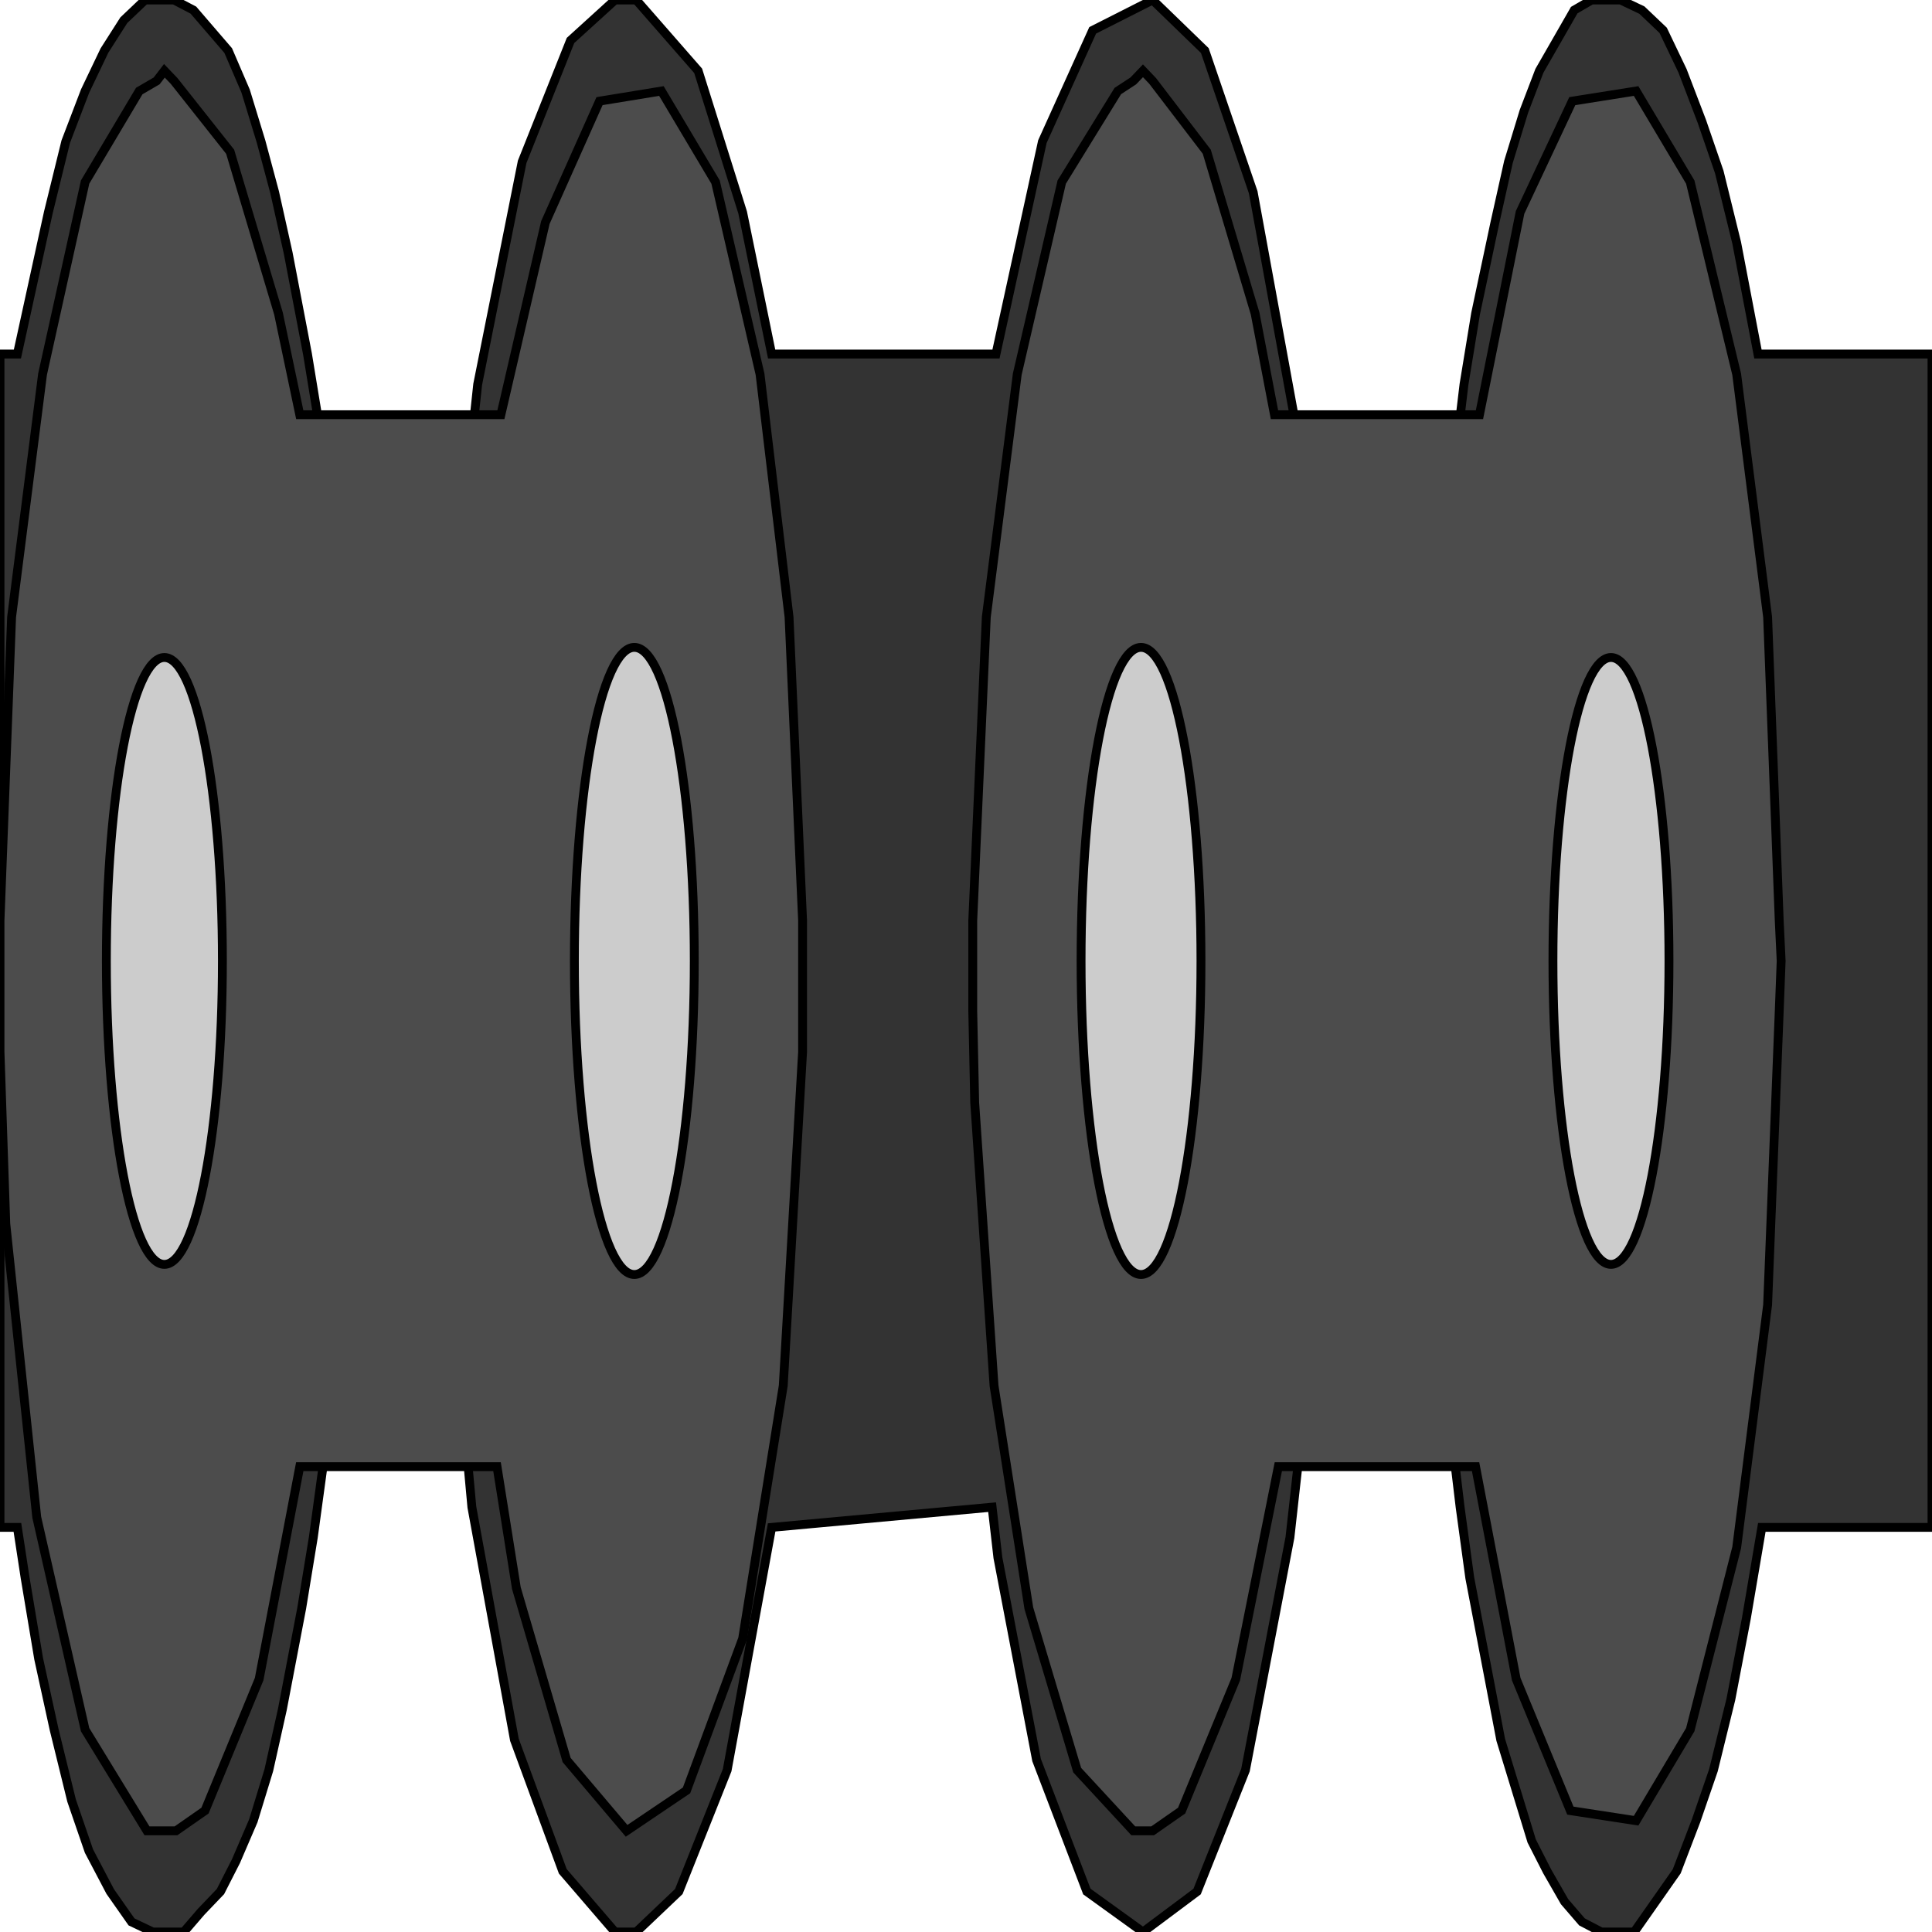 <svg width="150" height="150" viewBox="0 0 150 150" fill="none" xmlns="http://www.w3.org/2000/svg">
<g clip-path="url(#clip0_2109_191305)">
<path d="M1.351 118.586H0V27.487H1.351L2.553 21.989L3.754 16.492L5.105 10.995L6.607 7.068L8.108 3.927L9.61 1.571L11.261 0H12.012H12.763H13.514L15.015 0.785L16.366 2.356L17.718 3.927L19.069 7.068L20.27 10.995L21.321 14.921L22.372 19.634L23.874 27.487L24.775 32.984L25.526 39.267L26.126 46.335L26.577 52.618L26.877 59.686L27.177 67.539V71.466V74.607V78.534L27.027 86.387L26.727 93.456L26.276 100.524L25.826 107.592L25.075 113.874L24.324 119.372L23.423 124.869L21.922 132.723L20.871 137.435L19.67 141.361L18.318 144.503L17.117 146.859L15.616 148.429L14.264 150H13.514H12.763H11.862L10.21 149.215L8.559 146.859L6.907 143.717L5.556 139.791L4.204 134.293L3.003 128.796L1.952 122.513L1.351 118.586Z" fill="#333333" stroke="black" stroke-width="0.687"/>
<path d="M150 118.586H136.787L135.586 125.654L134.384 131.937L133.033 137.435L131.682 141.361L130.18 145.288L128.529 147.644L126.877 150H125.976H125.075H124.324L122.823 149.215L121.471 147.644L120.12 145.288L118.919 142.932L117.718 139.005L116.516 135.079L115.616 130.366L114.114 122.513L113.363 117.016L112.613 110.733L112.012 103.665L111.562 97.382L111.261 89.529L110.961 82.461V78.534V74.607V71.466L111.111 63.613L111.411 56.544L111.712 49.476L112.312 42.408L112.913 36.126L113.664 29.843L114.565 24.346L116.066 17.277L117.117 12.565L118.318 8.639L119.519 5.497L120.871 3.141L122.222 0.785L123.574 0H124.324H125.075H125.826L127.477 0.785L129.129 2.356L130.631 5.497L132.132 9.424L133.483 13.351L134.835 18.848L135.886 24.346L136.486 27.487H150V118.586Z" fill="#333333" stroke="black" stroke-width="0.687"/>
<path d="M77.027 117.016L59.91 118.586L56.456 137.435L52.703 146.859L49.399 150H48.498H47.748L43.694 145.288L39.94 135.079L36.636 117.016L34.835 97.382L34.084 78.534V74.607V71.466L34.985 49.476L37.087 29.843L40.54 12.565L44.294 3.141L47.748 0H48.498H49.399L54.204 5.497L57.658 16.492L59.91 27.487H77.327L80.931 10.995L84.835 2.356L89.489 0L93.543 3.927L97.297 14.921L100.601 32.984L102.402 52.618L103.153 71.466V74.607V78.534L102.252 100.524L100.15 119.372L96.697 137.435L92.943 146.859L88.739 150L84.384 146.859L80.48 136.649L77.477 120.942L77.027 117.016Z" fill="#333333" stroke="black" stroke-width="0.687"/>
<path d="M114.564 113.873H99.249L95.946 130.365L91.742 140.575L89.489 142.145H88.739H87.988L83.633 137.433L79.88 124.868L77.177 107.59L75.675 85.601L75.525 78.533V74.606V71.465L76.576 47.904L78.979 29.056L82.432 14.135L86.787 7.067L87.988 6.281L88.739 5.496L89.489 6.281L93.694 11.779L97.447 24.344L98.949 32.198H114.865L118.018 16.491L122.072 7.852L127.027 7.067L131.231 14.135L134.835 29.056L137.237 47.904L138.138 71.465L138.288 74.606L138.138 78.533L137.237 101.308L134.835 120.156L131.231 134.292L127.027 141.36L121.922 140.575L117.718 130.365L114.564 113.873Z" fill="#4C4C4C" stroke="black" stroke-width="0.687"/>
<path d="M38.589 113.873H23.273L20.12 130.365L15.916 140.575L13.664 142.145H12.763H11.411L6.607 134.292L2.853 117.8L0.45 95.025L0 81.674V74.606V71.465L0.901 47.904L3.303 29.056L6.607 14.135L10.811 7.067L12.162 6.281L12.763 5.496L13.514 6.281L17.868 11.779L21.622 24.344L23.273 32.198H38.889L42.342 17.276L46.547 7.852L51.351 7.067L55.556 14.135L59.009 29.056L61.261 47.904L62.312 71.465V74.606V81.674L60.811 107.59L57.658 127.224L53.303 139.004L48.649 142.145L43.994 136.648L40.09 123.297L38.589 113.873Z" fill="#4C4C4C" stroke="black" stroke-width="0.687"/>
<path d="M125.075 98.167C127.563 98.167 129.579 87.619 129.579 74.607C129.579 61.595 127.563 51.047 125.075 51.047C122.587 51.047 120.57 61.595 120.57 74.607C120.57 87.619 122.587 98.167 125.075 98.167Z" fill="#CCCCCC" stroke="black" stroke-width="0.687"/>
<path d="M88.588 98.953C91.159 98.953 93.243 88.053 93.243 74.607C93.243 61.162 91.159 50.262 88.588 50.262C86.018 50.262 83.934 61.162 83.934 74.607C83.934 88.053 86.018 98.953 88.588 98.953Z" fill="#CCCCCC" stroke="black" stroke-width="0.687"/>
<path d="M49.249 98.953C51.82 98.953 53.904 88.053 53.904 74.607C53.904 61.162 51.82 50.262 49.249 50.262C46.679 50.262 44.595 61.162 44.595 74.607C44.595 88.053 46.679 98.953 49.249 98.953Z" fill="#CCCCCC" stroke="black" stroke-width="0.687"/>
<path d="M12.762 98.167C15.25 98.167 17.267 87.619 17.267 74.607C17.267 61.595 15.25 51.047 12.762 51.047C10.274 51.047 8.258 61.595 8.258 74.607C8.258 87.619 10.274 98.167 12.762 98.167Z" fill="#CCCCCC" stroke="black" stroke-width="0.687"/>
</g>
<defs>
<clipPath id="clip0_2109_191305">
<rect width="150" height="150" fill="white"/>
</clipPath>
</defs>
</svg>
